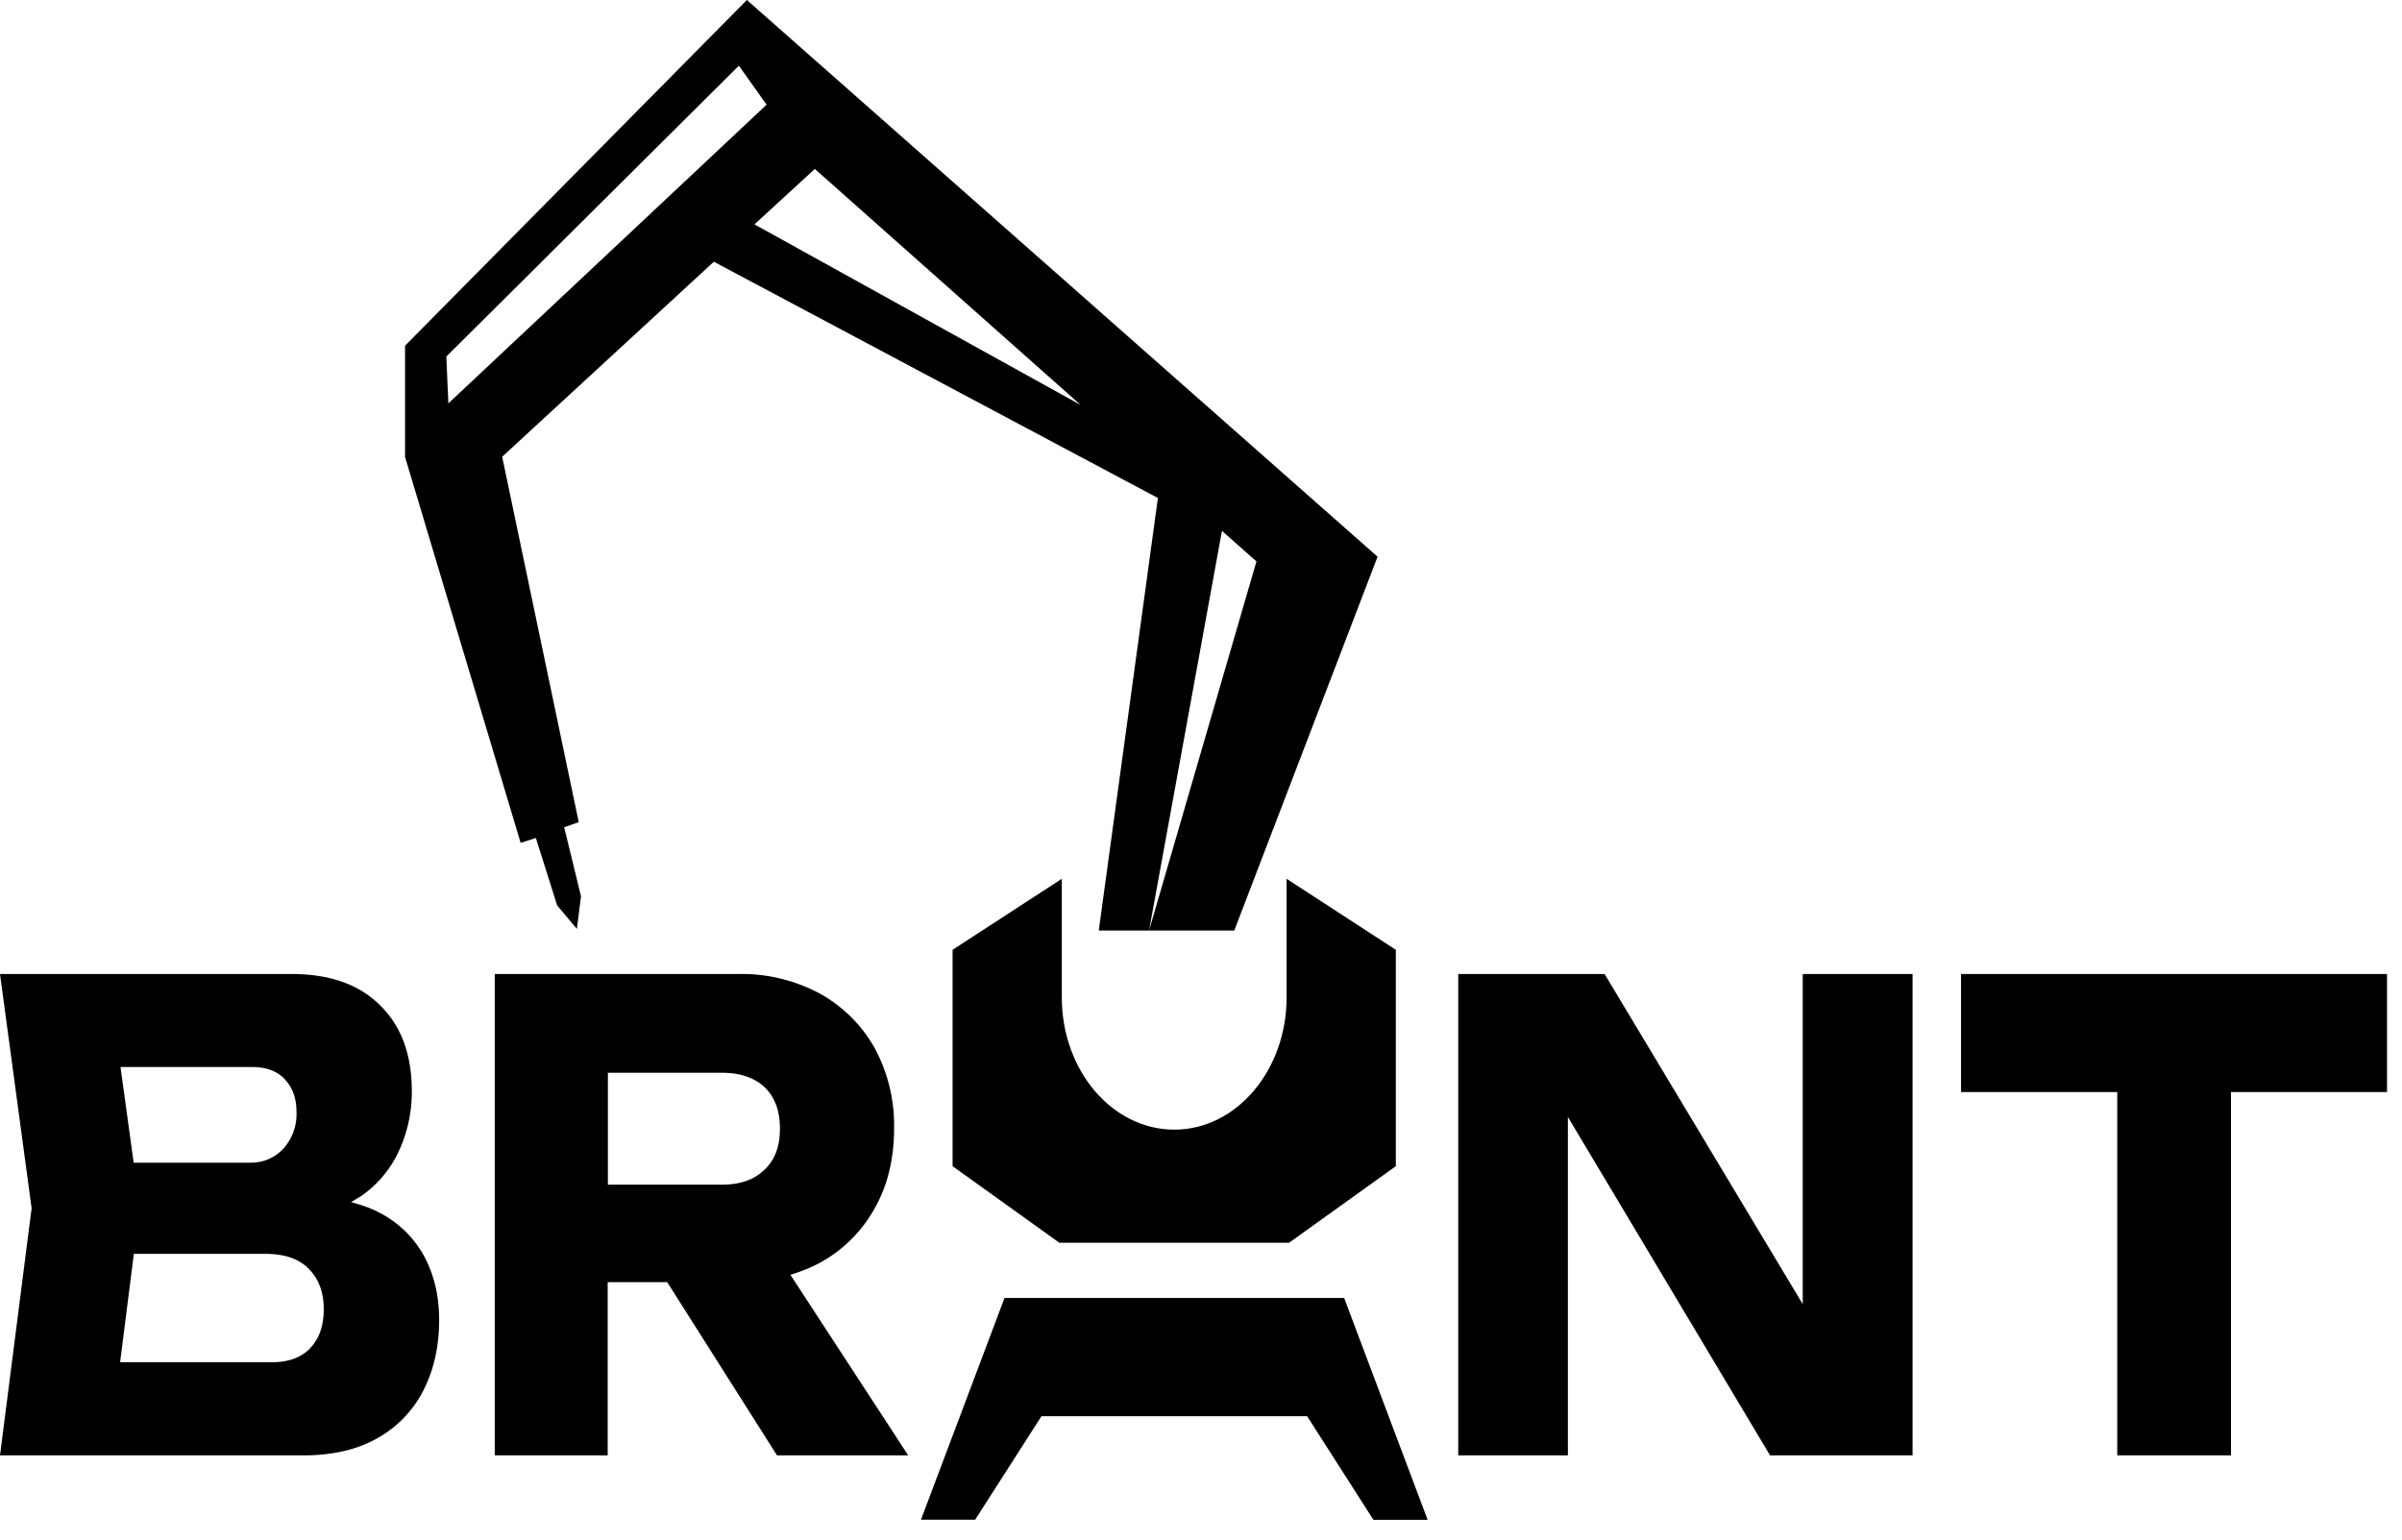 <svg viewBox="0 0 117 75" fill="none" xmlns="http://www.w3.org/2000/svg"><path d="m36.38 0-16.65 16.84v5.42l5.63 18.8.74-.24 1.04 3.29.96 1.14.2-1.59-.82-3.36.71-.25-3.73-17.8 10.31-9.5 21.63 11.51-2.88 21.07h2.45l3.55-19.47 1.68 1.49-5.23 17.98h4.15l6.98-18.21-30.72-27.12Zm-14.54 19.65-.1-2.28 14.25-14.17 1.35 1.9-15.5 14.55Zm14.91-8.72 2.94-2.7 12.95 11.5-15.89-8.8Zm-18.35 48.1c-.4-.2-.83-.34-1.3-.47l.5-.3a5.44 5.44 0 0 0 1.87-2.28c.4-.9.59-1.83.59-2.81 0-1.8-.52-3.2-1.55-4.2-1.02-1.02-2.46-1.52-4.3-1.52h-14.21l1.54 11.41-1.54 12.04h14.74c1.47 0 2.7-.29 3.68-.86a5.55 5.55 0 0 0 2.22-2.34c.5-1 .75-2.12.75-3.4 0-1.18-.25-2.23-.75-3.14a5.15 5.15 0 0 0-2.25-2.13Zm-4.52-6.44c.38.4.56.92.56 1.55a2.5 2.5 0 0 1-.65 1.83c-.43.45-.97.67-1.6.67h-5.68l-.64-4.66h6.42c.69 0 1.22.2 1.6.61Zm1.23 13.09c-.45.46-1.07.68-1.86.68h-7.4l.67-5.28h6.4c.95 0 1.66.25 2.13.74.48.49.72 1.14.72 1.95s-.22 1.45-.66 1.9Zm24.82-4.16a6.75 6.75 0 0 0 2.66-2.63c.64-1.12.96-2.43.96-3.9a7.9 7.9 0 0 0-.96-3.96 6.89 6.89 0 0 0-2.66-2.63 8.04 8.04 0 0 0-4-.95h-11.83v23.45h5.5v-8.44h2.9l5.35 8.44h6.39l-5.74-8.8c.5-.15.98-.34 1.43-.58Zm-10.32-9.26h5.56c.88 0 1.58.24 2.07.7.5.48.75 1.15.75 2.02 0 .88-.25 1.53-.75 2-.5.49-1.19.73-2.07.73h-5.56v-5.45Zm58.2 11.27-9.65-16.08h-7.13v23.45h5.34v-16.49l9.85 16.49h6.94v-23.45h-5.35v16.08Zm28.46-16.08h-20.75v5.75h7.61v17.7h5.54v-17.7h7.6v-5.75Zm-50.79 15.78h-16.55l-4.07 10.8h2.64l3.23-5.04h12.94l3.23 5.05h2.64l-4.06-10.79v-.02Z" fill="#000"/><path d="M62.67 42.8v5.79c0 3.55-2.45 6.44-5.47 6.44-3.03 0-5.48-2.89-5.48-6.44v-5.78l-5.32 3.46v10.54l5.2 3.73h11.19l5.2-3.73v-10.54l-5.32-3.46Z" fill="#000"/></svg>